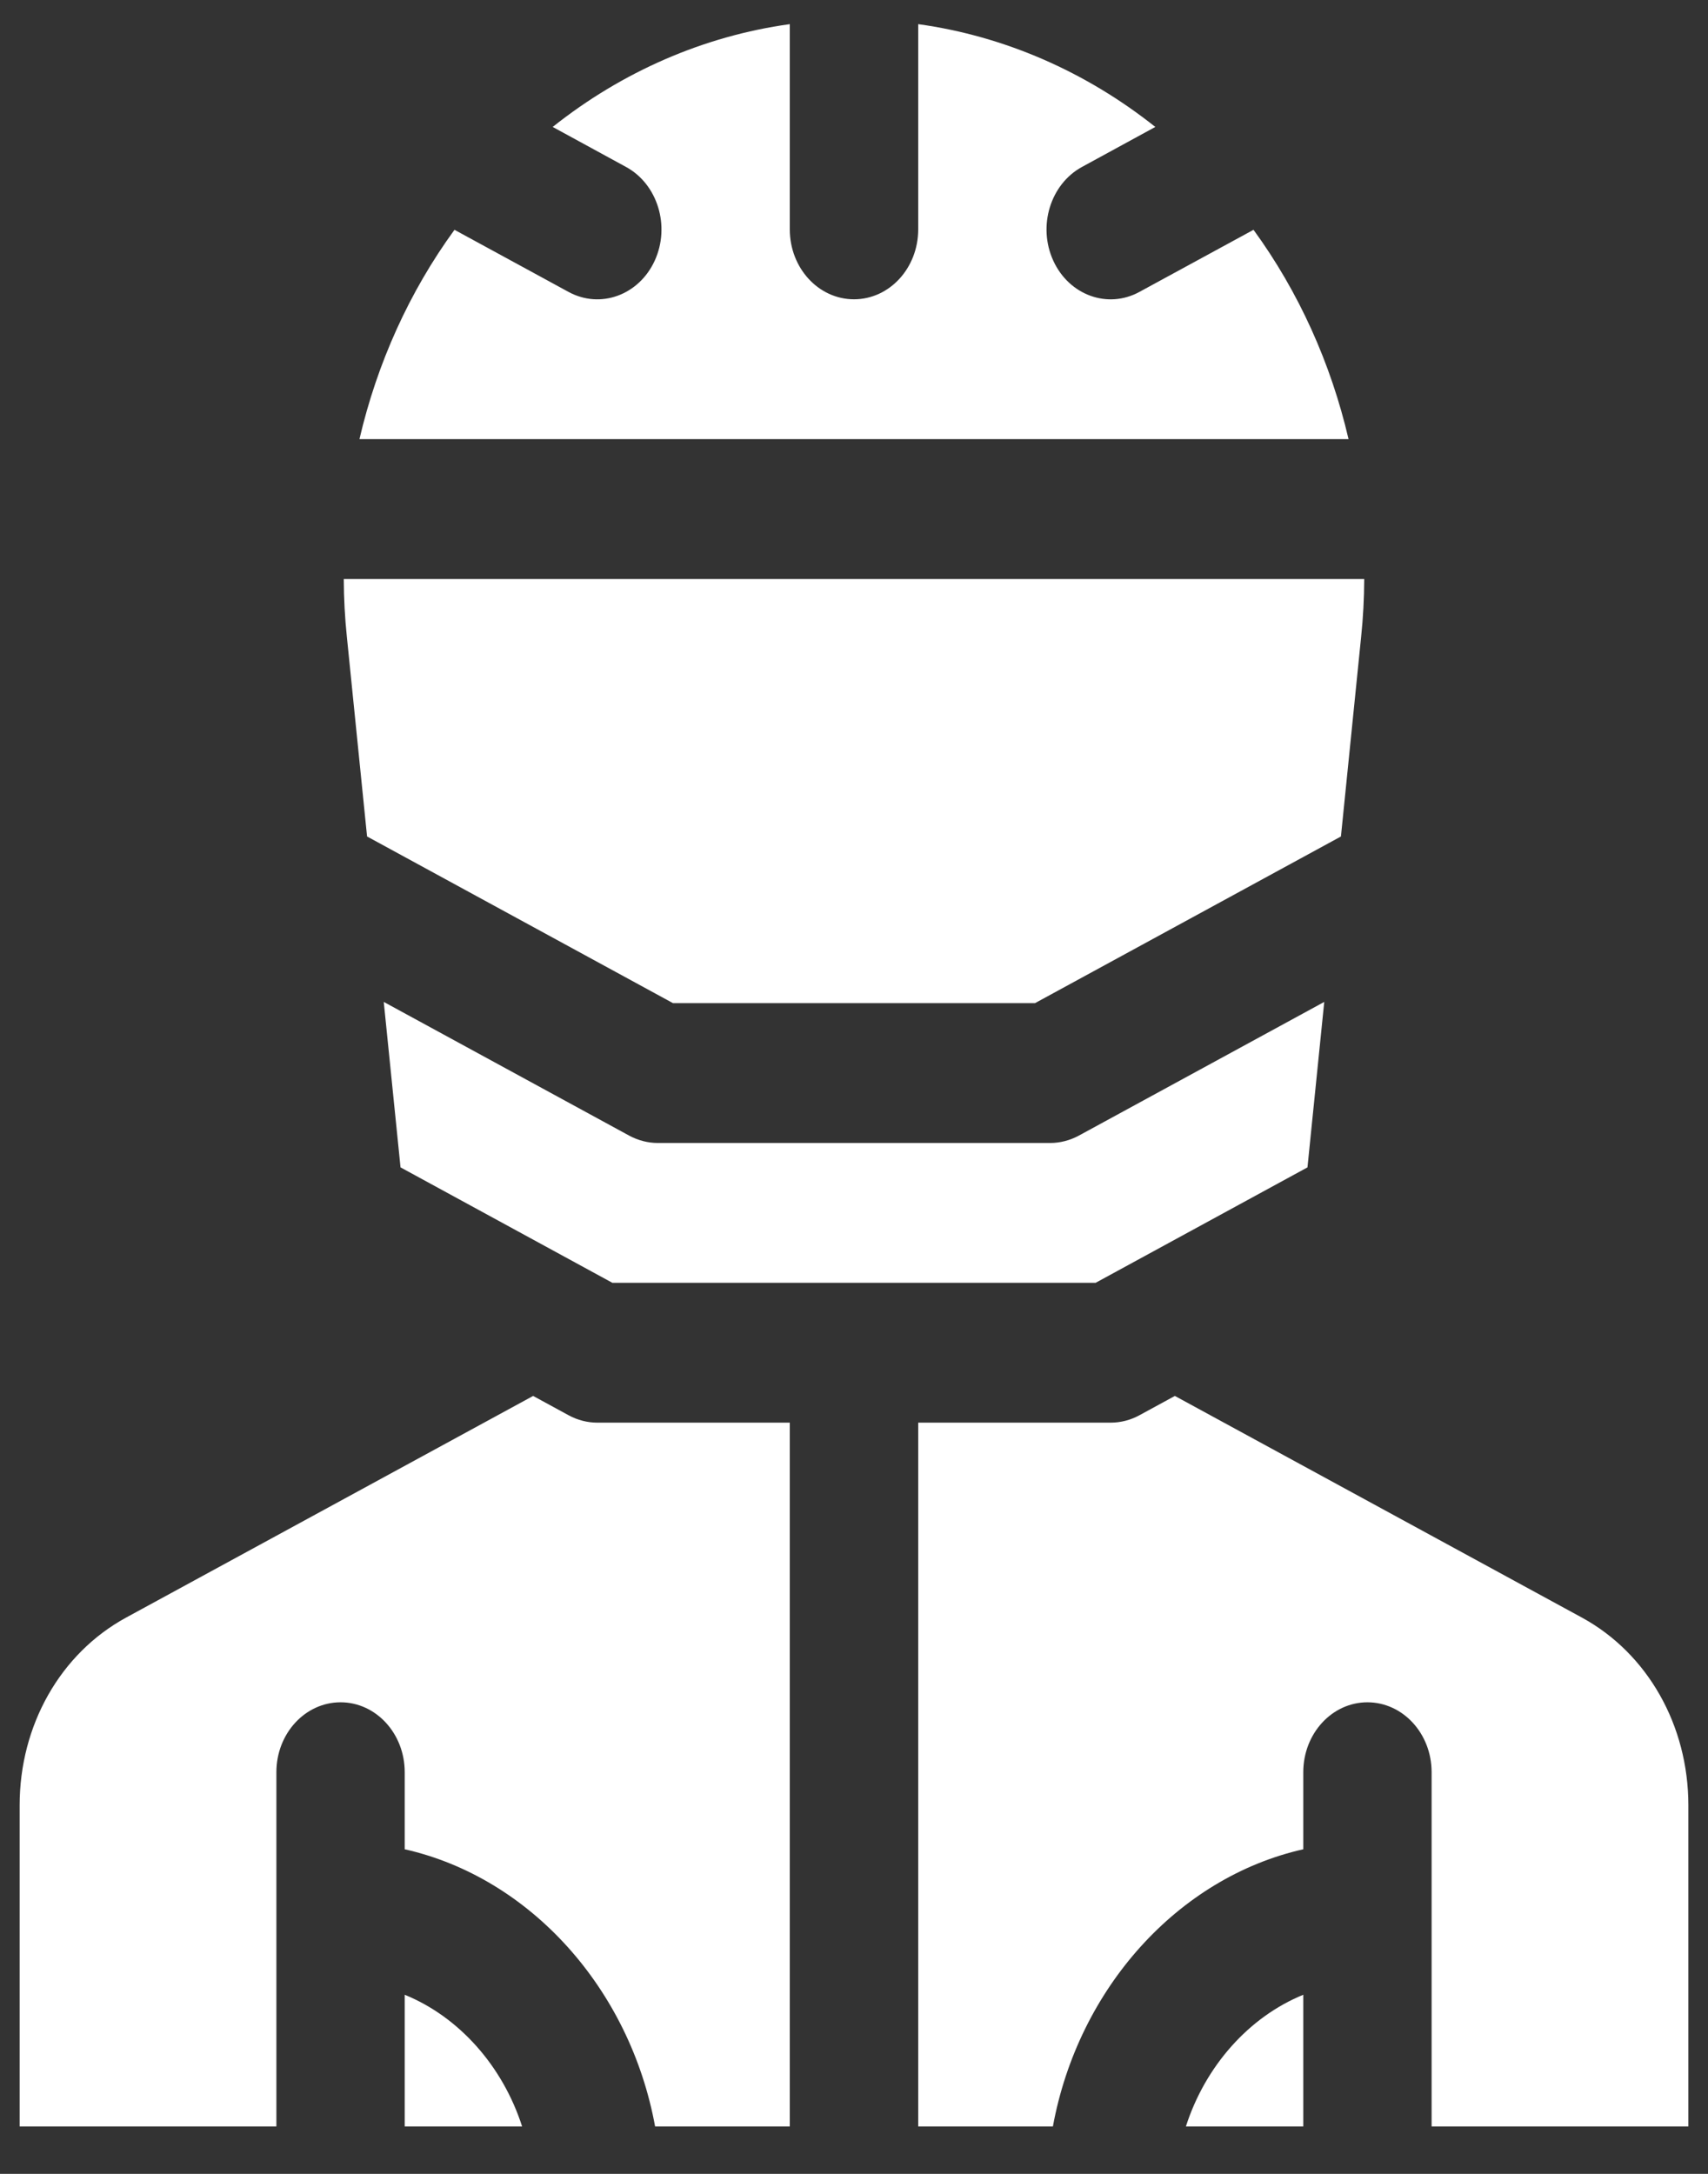<svg width="22" height="28" viewBox="0 0 22 28" fill="none" xmlns="http://www.w3.org/2000/svg">
<rect x="0" y="0" width="22" height="28" fill="#333333" stroke="none"/>
<path d="M5.213 25.693C5.912 25.978 6.474 26.609 6.725 27.389H5.213V25.693ZM16.787 27.389H15.275C15.526 26.609 16.088 25.978 16.787 25.693V27.389ZM20.376 20.835C21.221 21.296 21.747 22.222 21.747 23.252V27.389H18.44V22.826C18.44 22.329 18.07 21.926 17.613 21.926C17.157 21.926 16.787 22.329 16.787 22.826V23.819C15.173 24.183 13.888 25.612 13.562 27.389H11.827V18.324H14.307C14.435 18.324 14.562 18.291 14.676 18.229L15.133 17.98L20.376 20.835ZM5.159 15.036L4.943 12.905L8.104 14.627C8.219 14.689 8.346 14.722 8.474 14.722H13.526C13.654 14.722 13.781 14.689 13.896 14.627L17.057 12.905L16.841 15.036L14.112 16.523H7.888L5.159 15.036ZM5.854 2.96L7.323 3.76C7.733 3.983 8.229 3.802 8.433 3.358C8.637 2.913 8.471 2.372 8.063 2.15L7.119 1.635C8.015 0.922 9.067 0.464 10.173 0.311V2.955C10.173 3.452 10.543 3.855 11 3.855C11.457 3.855 11.827 3.452 11.827 2.955V0.311C12.933 0.464 13.985 0.922 14.881 1.635L13.937 2.15C13.529 2.372 13.363 2.913 13.567 3.358C13.771 3.803 14.268 3.983 14.676 3.76L16.146 2.96C16.729 3.76 17.143 4.681 17.37 5.656H4.63C4.857 4.681 5.271 3.76 5.854 2.96ZM17.572 7.458C17.571 7.706 17.558 7.955 17.532 8.204L17.272 10.774L13.331 12.921H8.669L4.728 10.774L4.468 8.204C4.442 7.955 4.429 7.706 4.428 7.458H17.572ZM0.253 23.252C0.253 22.222 0.778 21.296 1.624 20.835L6.867 17.98L7.324 18.229C7.438 18.291 7.565 18.324 7.693 18.324H10.173V27.389H8.438C8.113 25.614 6.829 24.184 5.213 23.819V22.826C5.213 22.329 4.843 21.926 4.387 21.926C3.93 21.926 3.56 22.329 3.56 22.826V27.389H0.253V23.252Z" fill="white"/>
</svg>
